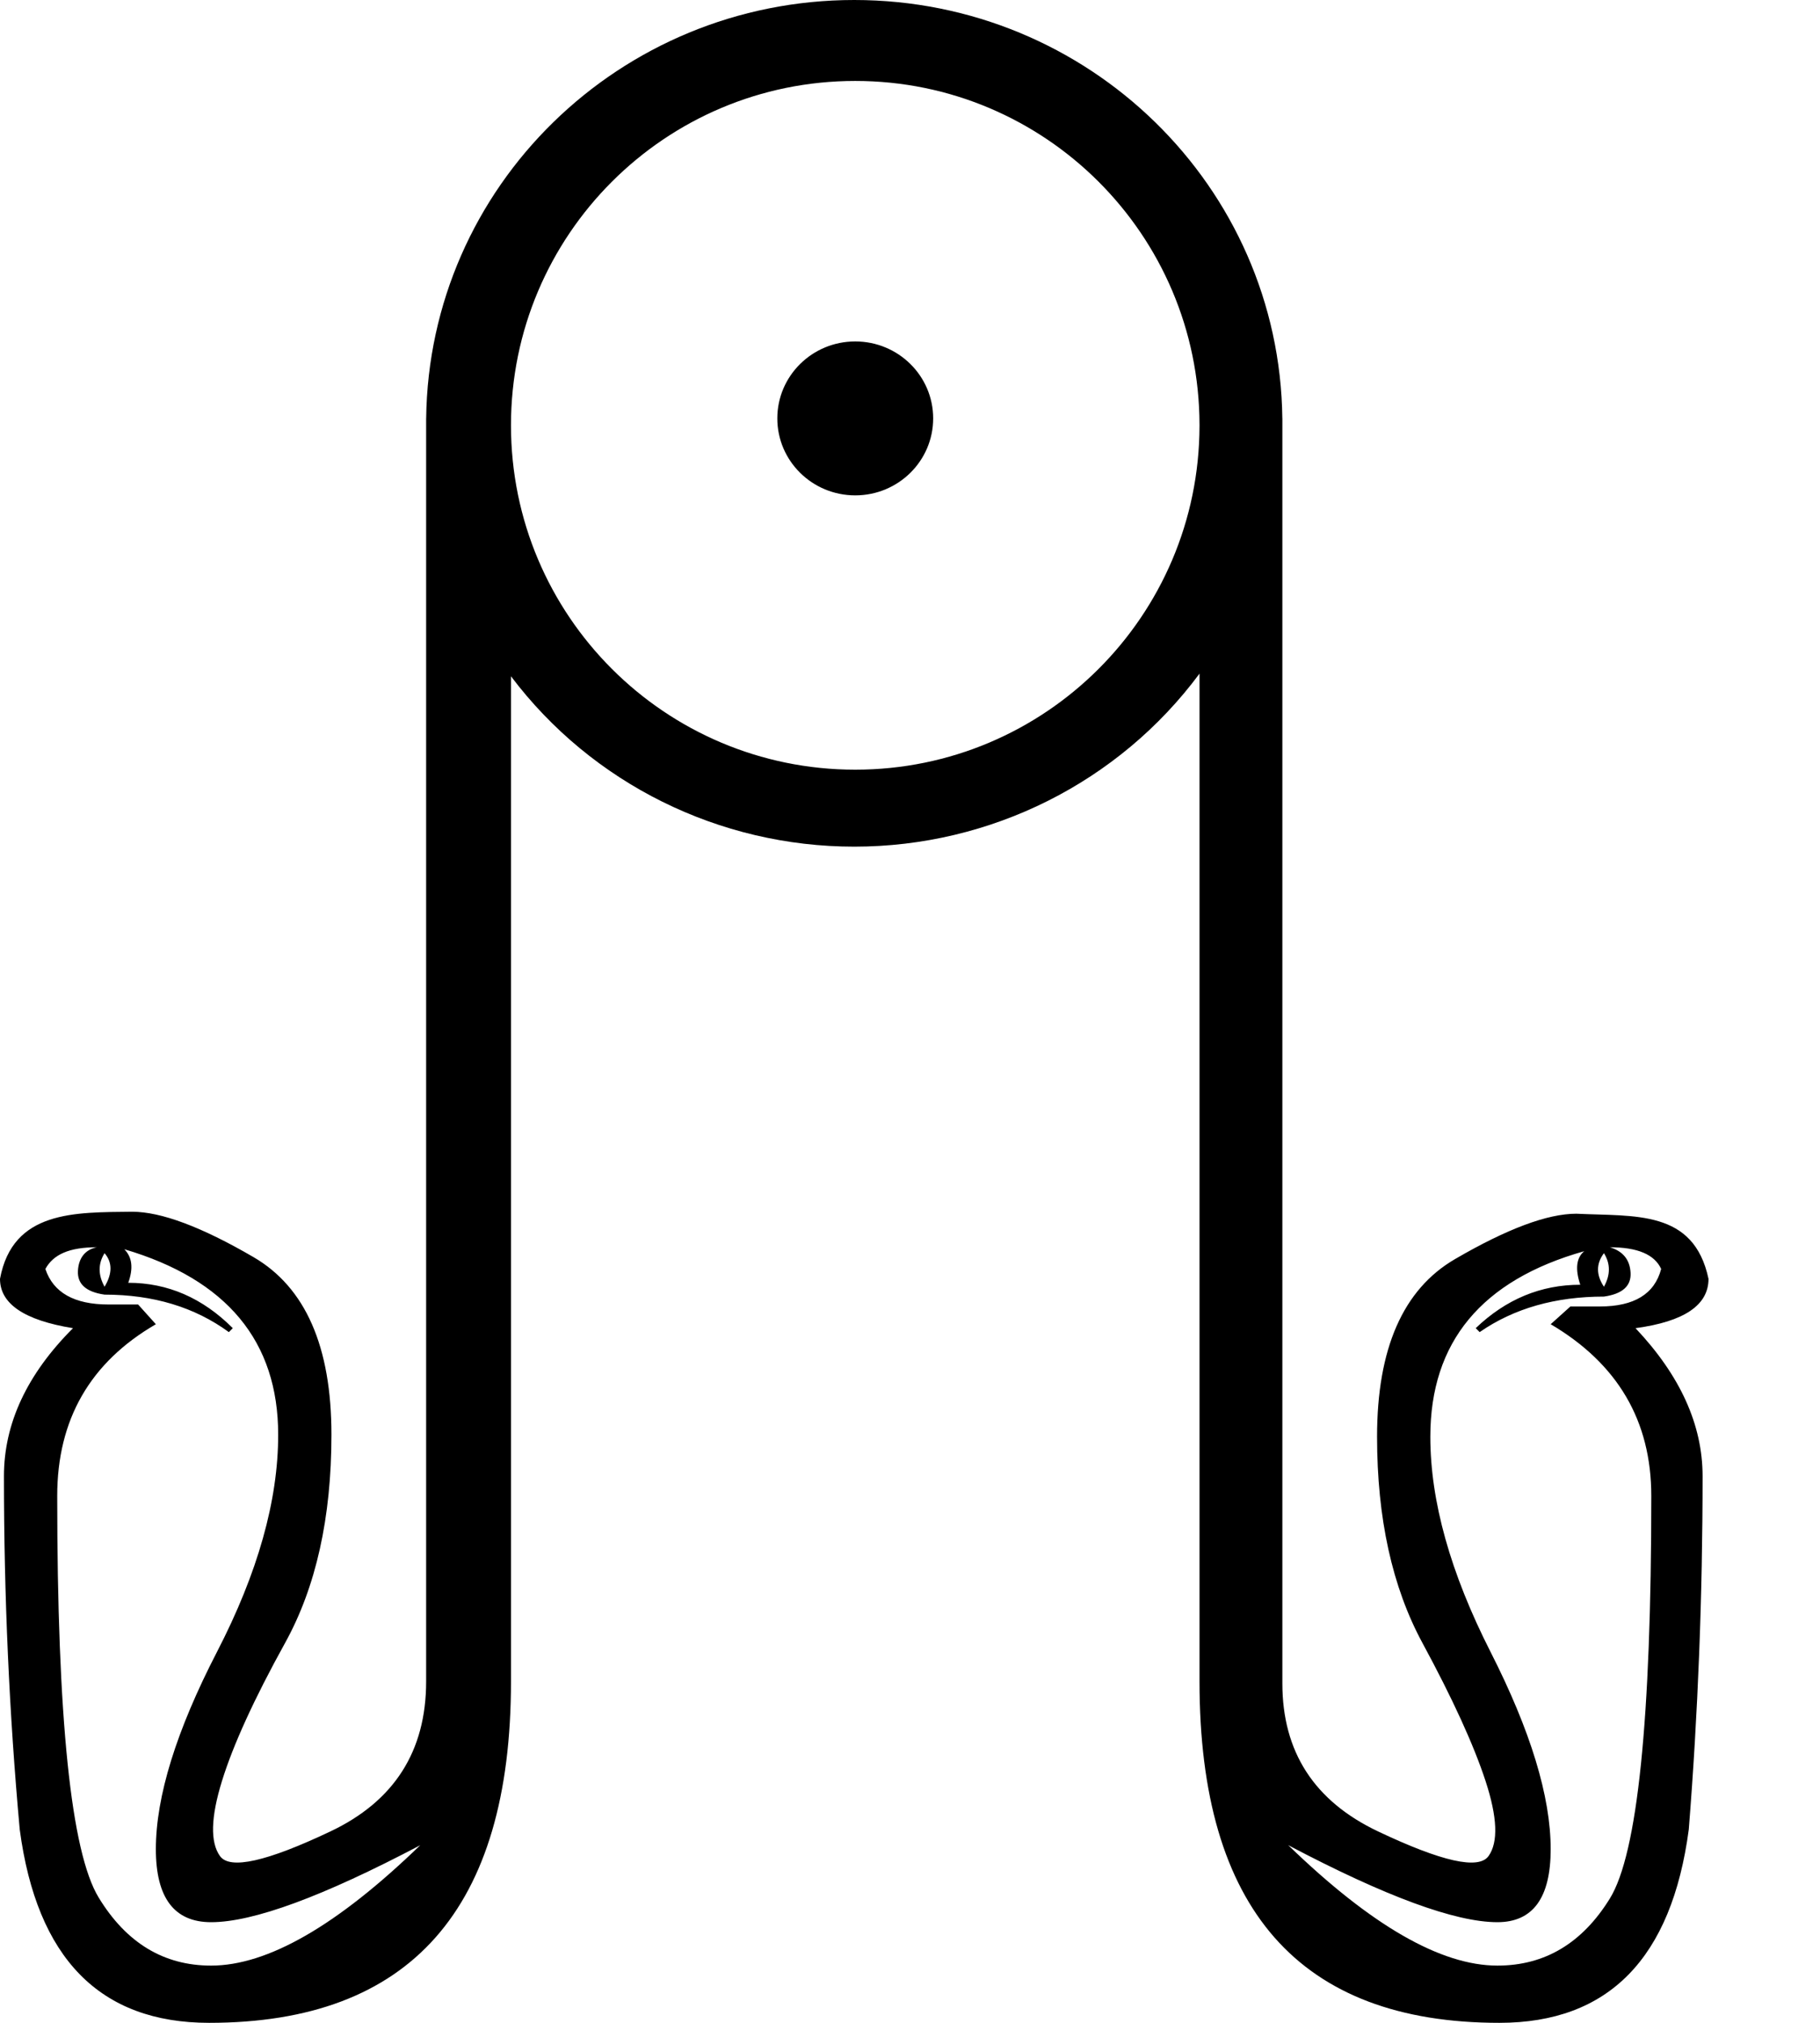 <?xml version="1.0" encoding="UTF-8" standalone="no"?>
<svg
   width="900"
   height="1000"
   version="1.1"
   id="svg1"
   sodipodi:docname="N6D.svg"
   inkscape:version="1.4.2 (f4327f4, 2025-05-13)"
   xmlns:inkscape="http://www.inkscape.org/namespaces/inkscape"
   xmlns:sodipodi="http://sodipodi.sourceforge.net/DTD/sodipodi-0.dtd"
   xmlns="http://www.w3.org/2000/svg"
   xmlns:svg="http://www.w3.org/2000/svg">
  <defs
     id="defs1" />
  <sodipodi:namedview
     id="namedview1"
     pagecolor="#ffffff"
     bordercolor="#666666"
     borderopacity="1.0"
     inkscape:showpageshadow="2"
     inkscape:pageopacity="0.0"
     inkscape:pagecheckerboard="0"
     inkscape:deskcolor="#d1d1d1"
     showguides="true"
     inkscape:zoom="0.755"
     inkscape:cx="636.42384"
     inkscape:cy="416.55629"
     inkscape:window-width="1680"
     inkscape:window-height="998"
     inkscape:window-x="-8"
     inkscape:window-y="-8"
     inkscape:window-maximized="1"
     inkscape:current-layer="svg1">
    <sodipodi:guide
       position="48.78,383.409"
       orientation="0,-1"
       id="guide1"
       inkscape:locked="false" />
    <sodipodi:guide
       position="422.433,831.207"
       orientation="0,-1"
       id="guide2"
       inkscape:locked="false" />
    <sodipodi:guide
       position="384.385,794.135"
       orientation="1,0"
       id="guide3"
       inkscape:locked="false" />
    <sodipodi:guide
       position="422.433,755.111"
       orientation="0,-1"
       id="guide4"
       inkscape:locked="false" />
    <sodipodi:guide
       position="461.457,794.135"
       orientation="1,0"
       id="guide5"
       inkscape:locked="false" />
    <sodipodi:guide
       position="424.384,581.455"
       orientation="0,-1"
       id="guide6"
       inkscape:locked="false" />
    <sodipodi:guide
       position="210.729,793.159"
       orientation="1,0"
       id="guide7"
       inkscape:locked="false" />
    <sodipodi:guide
       position="422.433,999.999"
       orientation="0,-1"
       id="guide8"
       inkscape:locked="false" />
    <sodipodi:guide
       position="634.137,793.159"
       orientation="1,0"
       id="guide9"
       inkscape:locked="false" />
    <sodipodi:guide
       position="425.36,959.986"
       orientation="0,-1"
       id="guide10"
       inkscape:locked="false" />
    <sodipodi:guide
       position="593.162,793.159"
       orientation="1,0"
       id="guide11"
       inkscape:locked="false" />
    <sodipodi:guide
       position="426.335,619.503"
       orientation="0,-1"
       id="guide12"
       inkscape:locked="false" />
    <sodipodi:guide
       position="252.679,793.159"
       orientation="1,0"
       id="guide13"
       inkscape:locked="false" />
  </sodipodi:namedview>
  <path
     id="path1"
     style="fill:#000000;stroke:none;stroke-width:1"
     d="M 422.434,0 C 306.472,-8.3586608e-4 212.09,92.218 210.742,206.84 h -0.014 V 831.221 c 0,34.471 -15.772,59.187 -47.316,74.146 -31.544,14.959 -49.755,19.024 -54.633,12.195 -4.878,-6.829 -4.554,-19.188 0.975,-37.074 5.528,-17.886 15.934,-40.649 31.219,-68.291 15.284,-27.642 22.928,-61.951 22.928,-102.926 0,-43.577 -12.846,-72.844 -38.537,-87.803 C 99.673,606.51 79.674,599.029 65.365,599.029 37,599.351 6.307,598.382 0,632.201 0,644.559 12.033,652.687 36.098,656.59 13.334,679.354 1.951,703.744 1.951,729.76 c 0,59.186 2.602,117.396 7.805,174.631 C 18.211,968.13 49.431,1000 103.414,1000 c 99.511,0 149.266,-56.259 149.266,-168.777 V 334.32 c 39.954,52.999 102.889,84.225 169.754,84.225 67.443,-1.2e-4 130.85,-31.765 170.729,-85.529 v 498.207 c 0,112.519 49.431,168.777 148.291,168.777 53.983,0 85.201,-31.869 93.656,-95.607 4.553,-57.235 6.83,-115.447 6.83,-174.633 0,-25.365 -11.058,-49.756 -33.172,-73.17 24.065,-3.252 36.098,-11.381 36.098,-24.389 C 837.569,597.894 808.444,601.421 779.5,600.006 c -14.309,0 -34.307,7.48 -59.998,22.439 -25.691,14.959 -38.537,44.226 -38.537,87.803 0,40.325 7.48,74.307 22.439,101.949 14.959,27.642 25.365,50.407 31.219,68.293 5.854,17.886 6.341,30.243 1.463,37.072 -4.878,6.829 -23.089,2.764 -54.633,-12.195 -31.544,-14.959 -47.316,-39.349 -47.316,-73.17 V 206.84 h -0.014 C 632.775,92.219 538.394,2.1456832e-4 422.434,0 Z m 0.486,40.014 c 93.908,-6.02e-4 170.081,76.041 170.242,169.949 v 0.293 0.291 c -0.161,93.908 -76.334,169.95 -170.242,169.949 -94.021,-6.2e-4 -170.24,-76.219 -170.24,-170.24 -4.5e-4,-94.022 76.219,-170.242 170.24,-170.242 z m 0,128.779 c -21.283,4.7e-4 -38.535,17.035 -38.535,38.049 7.6e-4,21.013 17.253,38.046 38.535,38.047 21.283,6e-4 38.536,-17.034 38.537,-38.047 3.3e-4,-21.014 -17.254,-38.049 -38.537,-38.049 z M 47.873,616.592 c -5.648,1.13 -9.013,5.203 -9.338,11.707 -0.325,6.504 4.066,10.406 13.172,11.707 24.065,0 44.553,6.178 61.463,18.535 l 1.951,-1.951 c -14.959,-14.959 -32.195,-22.439 -51.707,-22.439 2.602,-7.154 1.951,-12.682 -1.951,-16.584 50.731,14.959 76.096,45.527 76.096,91.705 0,32.52 -10.08,68.293 -30.242,107.316 -20.162,39.024 -30.244,71.543 -30.244,97.559 0,24.065 9.105,36.098 27.316,36.098 20.813,0 55.285,-12.683 103.414,-38.049 -40.975,39.674 -75.447,59.512 -103.414,59.512 -23.414,0 -41.951,-11.22 -55.609,-33.658 -13.658,-22.439 -20.486,-88.616 -20.486,-198.533 0,-37.723 16.259,-66.015 48.779,-84.877 l -8.781,-9.756 H 53.658 c -16.91,0 -27.316,-5.854 -31.219,-17.561 3.902,-7.154 11.775,-10.73 25.434,-10.73 z m 748.213,0 c 13.658,0 22.113,3.576 25.365,10.73 -3.252,12.358 -13.334,18.537 -30.244,18.537 h -14.633 l -9.756,8.779 c 33.17,19.512 49.756,47.804 49.756,84.877 0,110.567 -6.83,176.908 -20.488,199.021 -13.658,22.113 -32.195,33.17 -55.609,33.17 -27.967,0 -62.437,-19.838 -103.412,-59.512 48.129,25.365 82.599,38.049 103.412,38.049 17.561,0 26.342,-12.033 26.342,-36.098 0,-26.016 -9.919,-58.535 -29.756,-97.559 -19.837,-39.024 -29.756,-74.47 -29.756,-106.34 0,-46.829 25.365,-77.398 76.096,-91.707 -3.903,3.252 -4.553,8.781 -1.951,16.586 -19.512,0 -36.746,7.154 -51.705,21.463 l 1.951,1.951 c 16.91,-11.707 37.396,-17.561 61.461,-17.561 9.107,-1.301 13.498,-5.203 13.172,-11.707 -0.325,-6.504 -3.74,-10.73 -10.244,-12.682 z m -744.379,2.926 c 3.902,4.553 3.902,10.08 0,16.584 -3.252,-5.854 -3.252,-11.381 0,-16.584 z m 741.451,0 c 3.252,5.203 3.252,10.732 0,16.586 -3.902,-5.854 -3.902,-11.383 0,-16.586 z"
     sodipodi:nodetypes="ccccsssssscccscsscscsscscccssssssccccscccscsccccccscccccsssscsssccsccccsccssscssssccccccccccccc" />
</svg>
